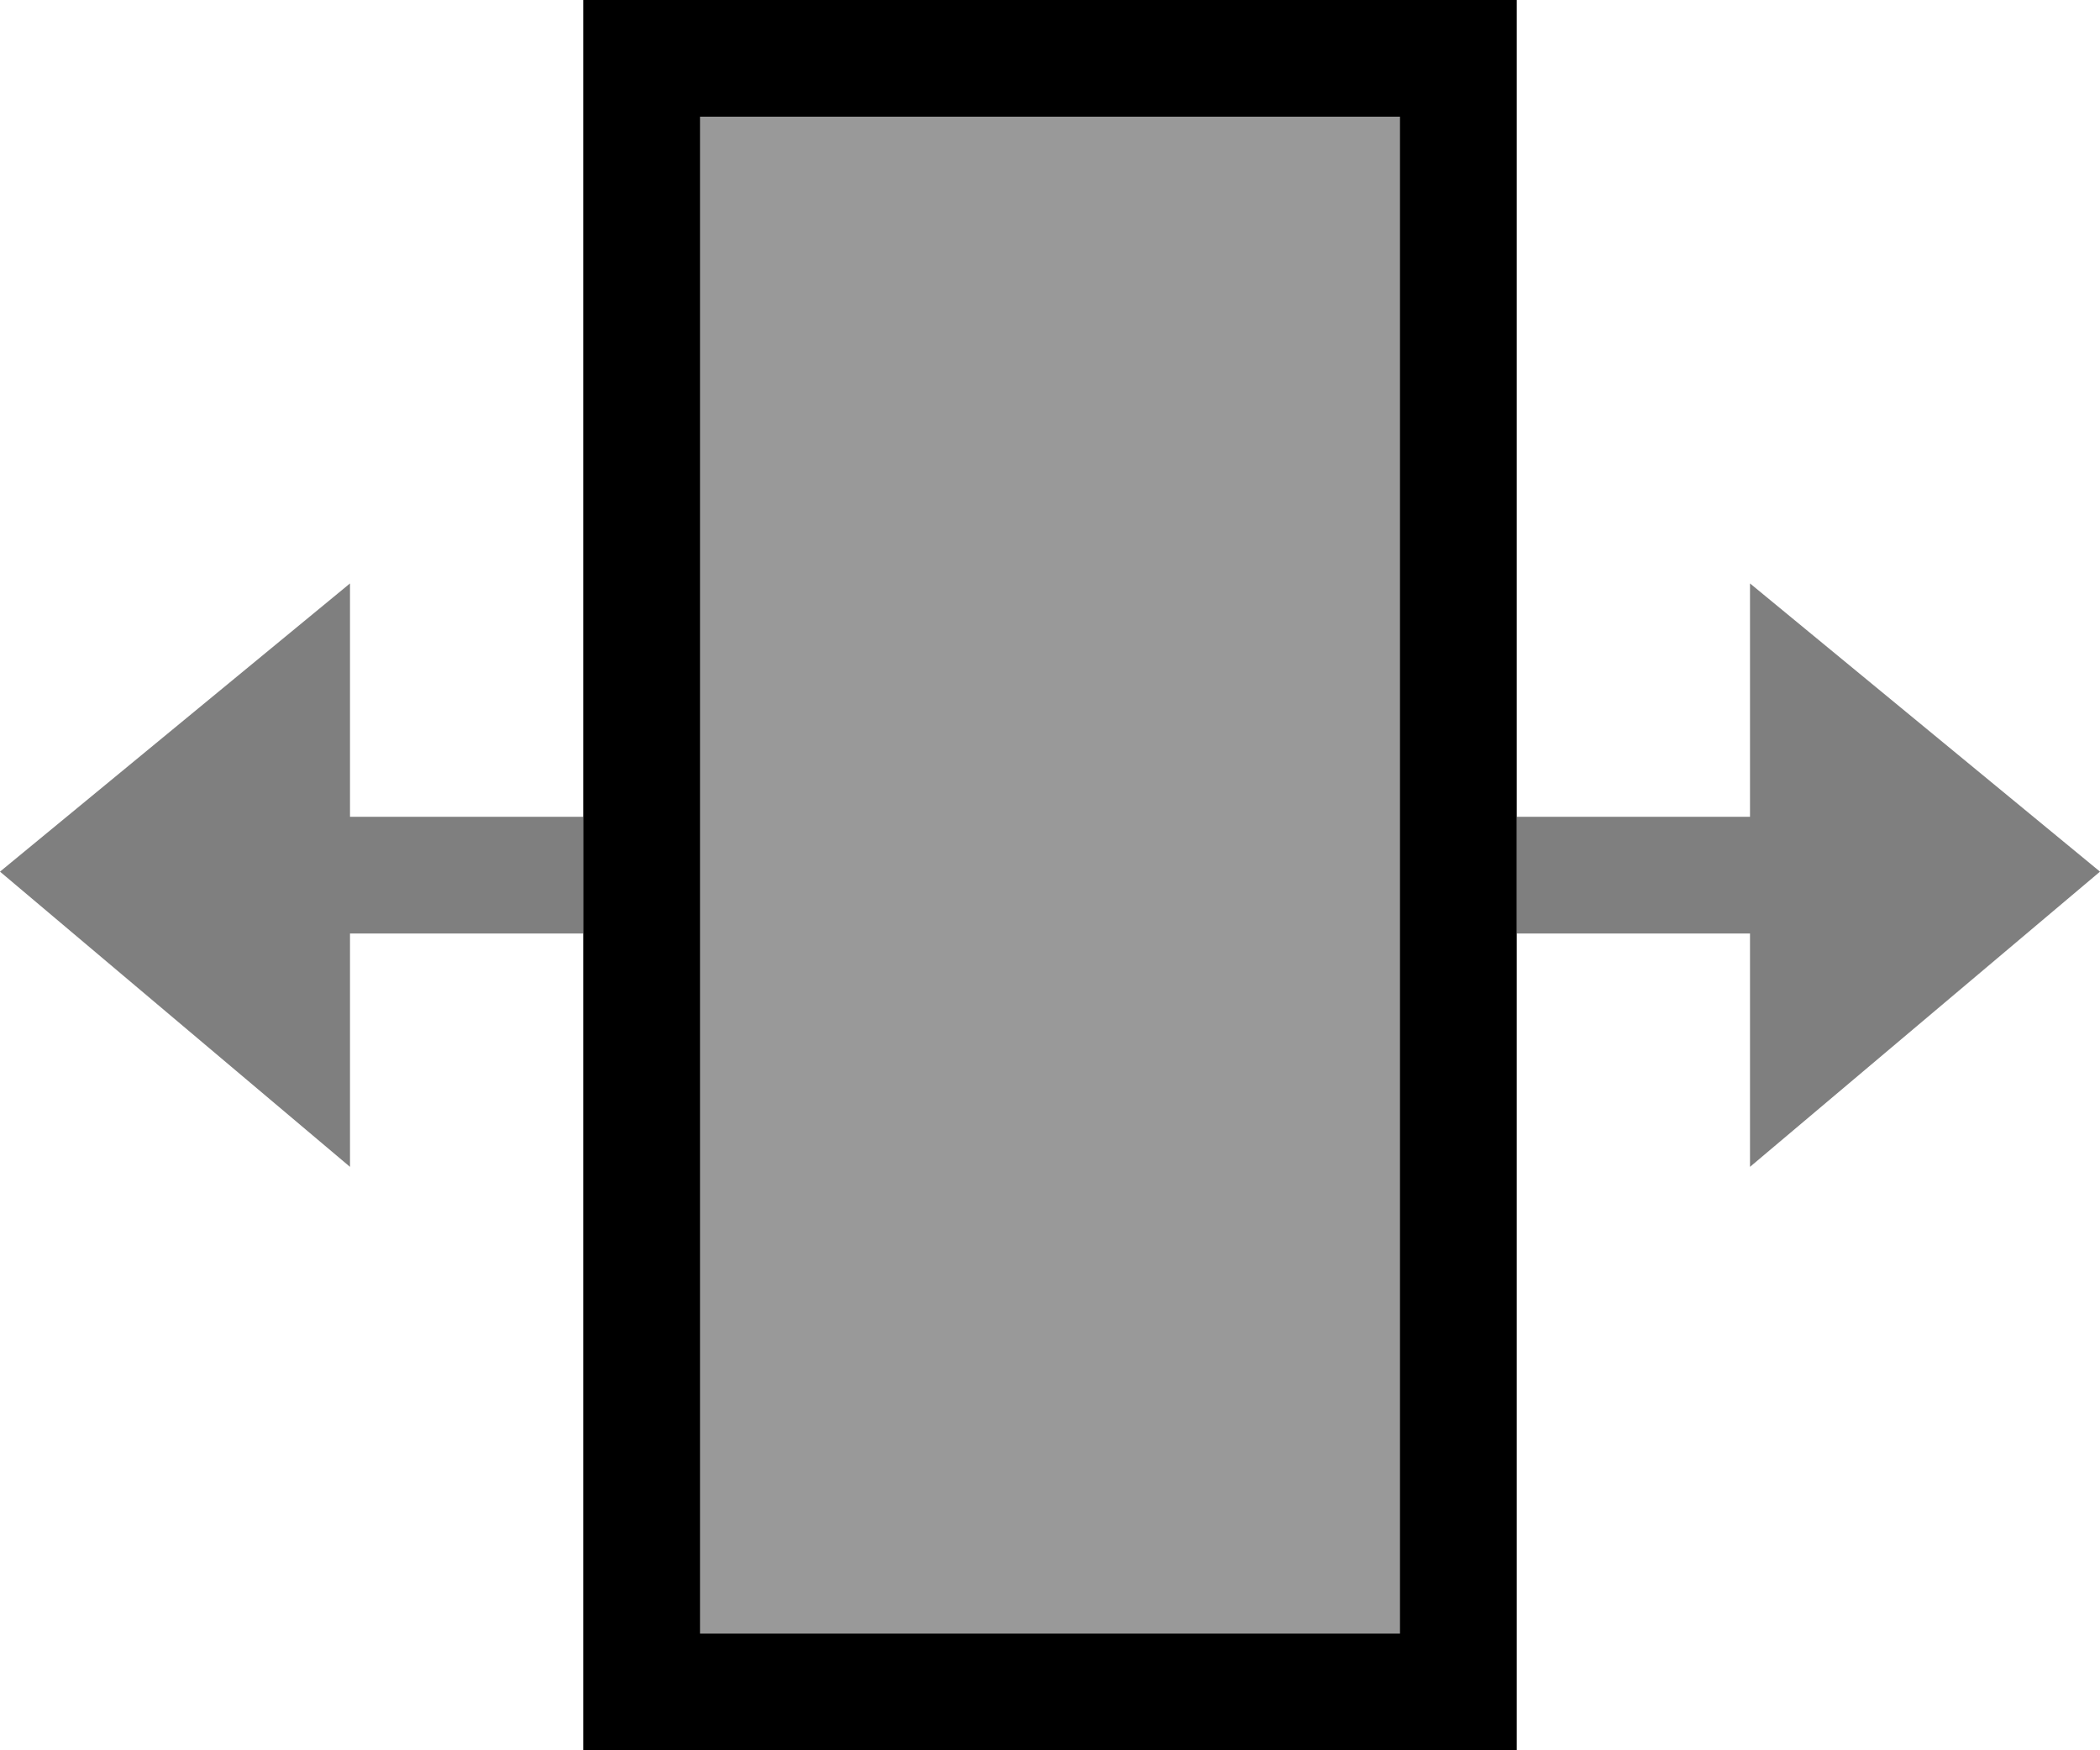 <svg viewBox="0 0 18 15" xmlns="http://www.w3.org/2000/svg">
  <g fill="currentColor" fill-rule="evenodd">
    <path opacity=".4" d="M5 0h8v15H5z"/>
    <path d="M5 7v1H3v2L0 7.47 3 5v2h2zm8 0v1h2v2l3-2.53L15 5v2h-2z" opacity=".5"/>
    <path d="M6 1v13h6V1H6zm7-1v15H5V0h8z"/>
  </g>
</svg>
